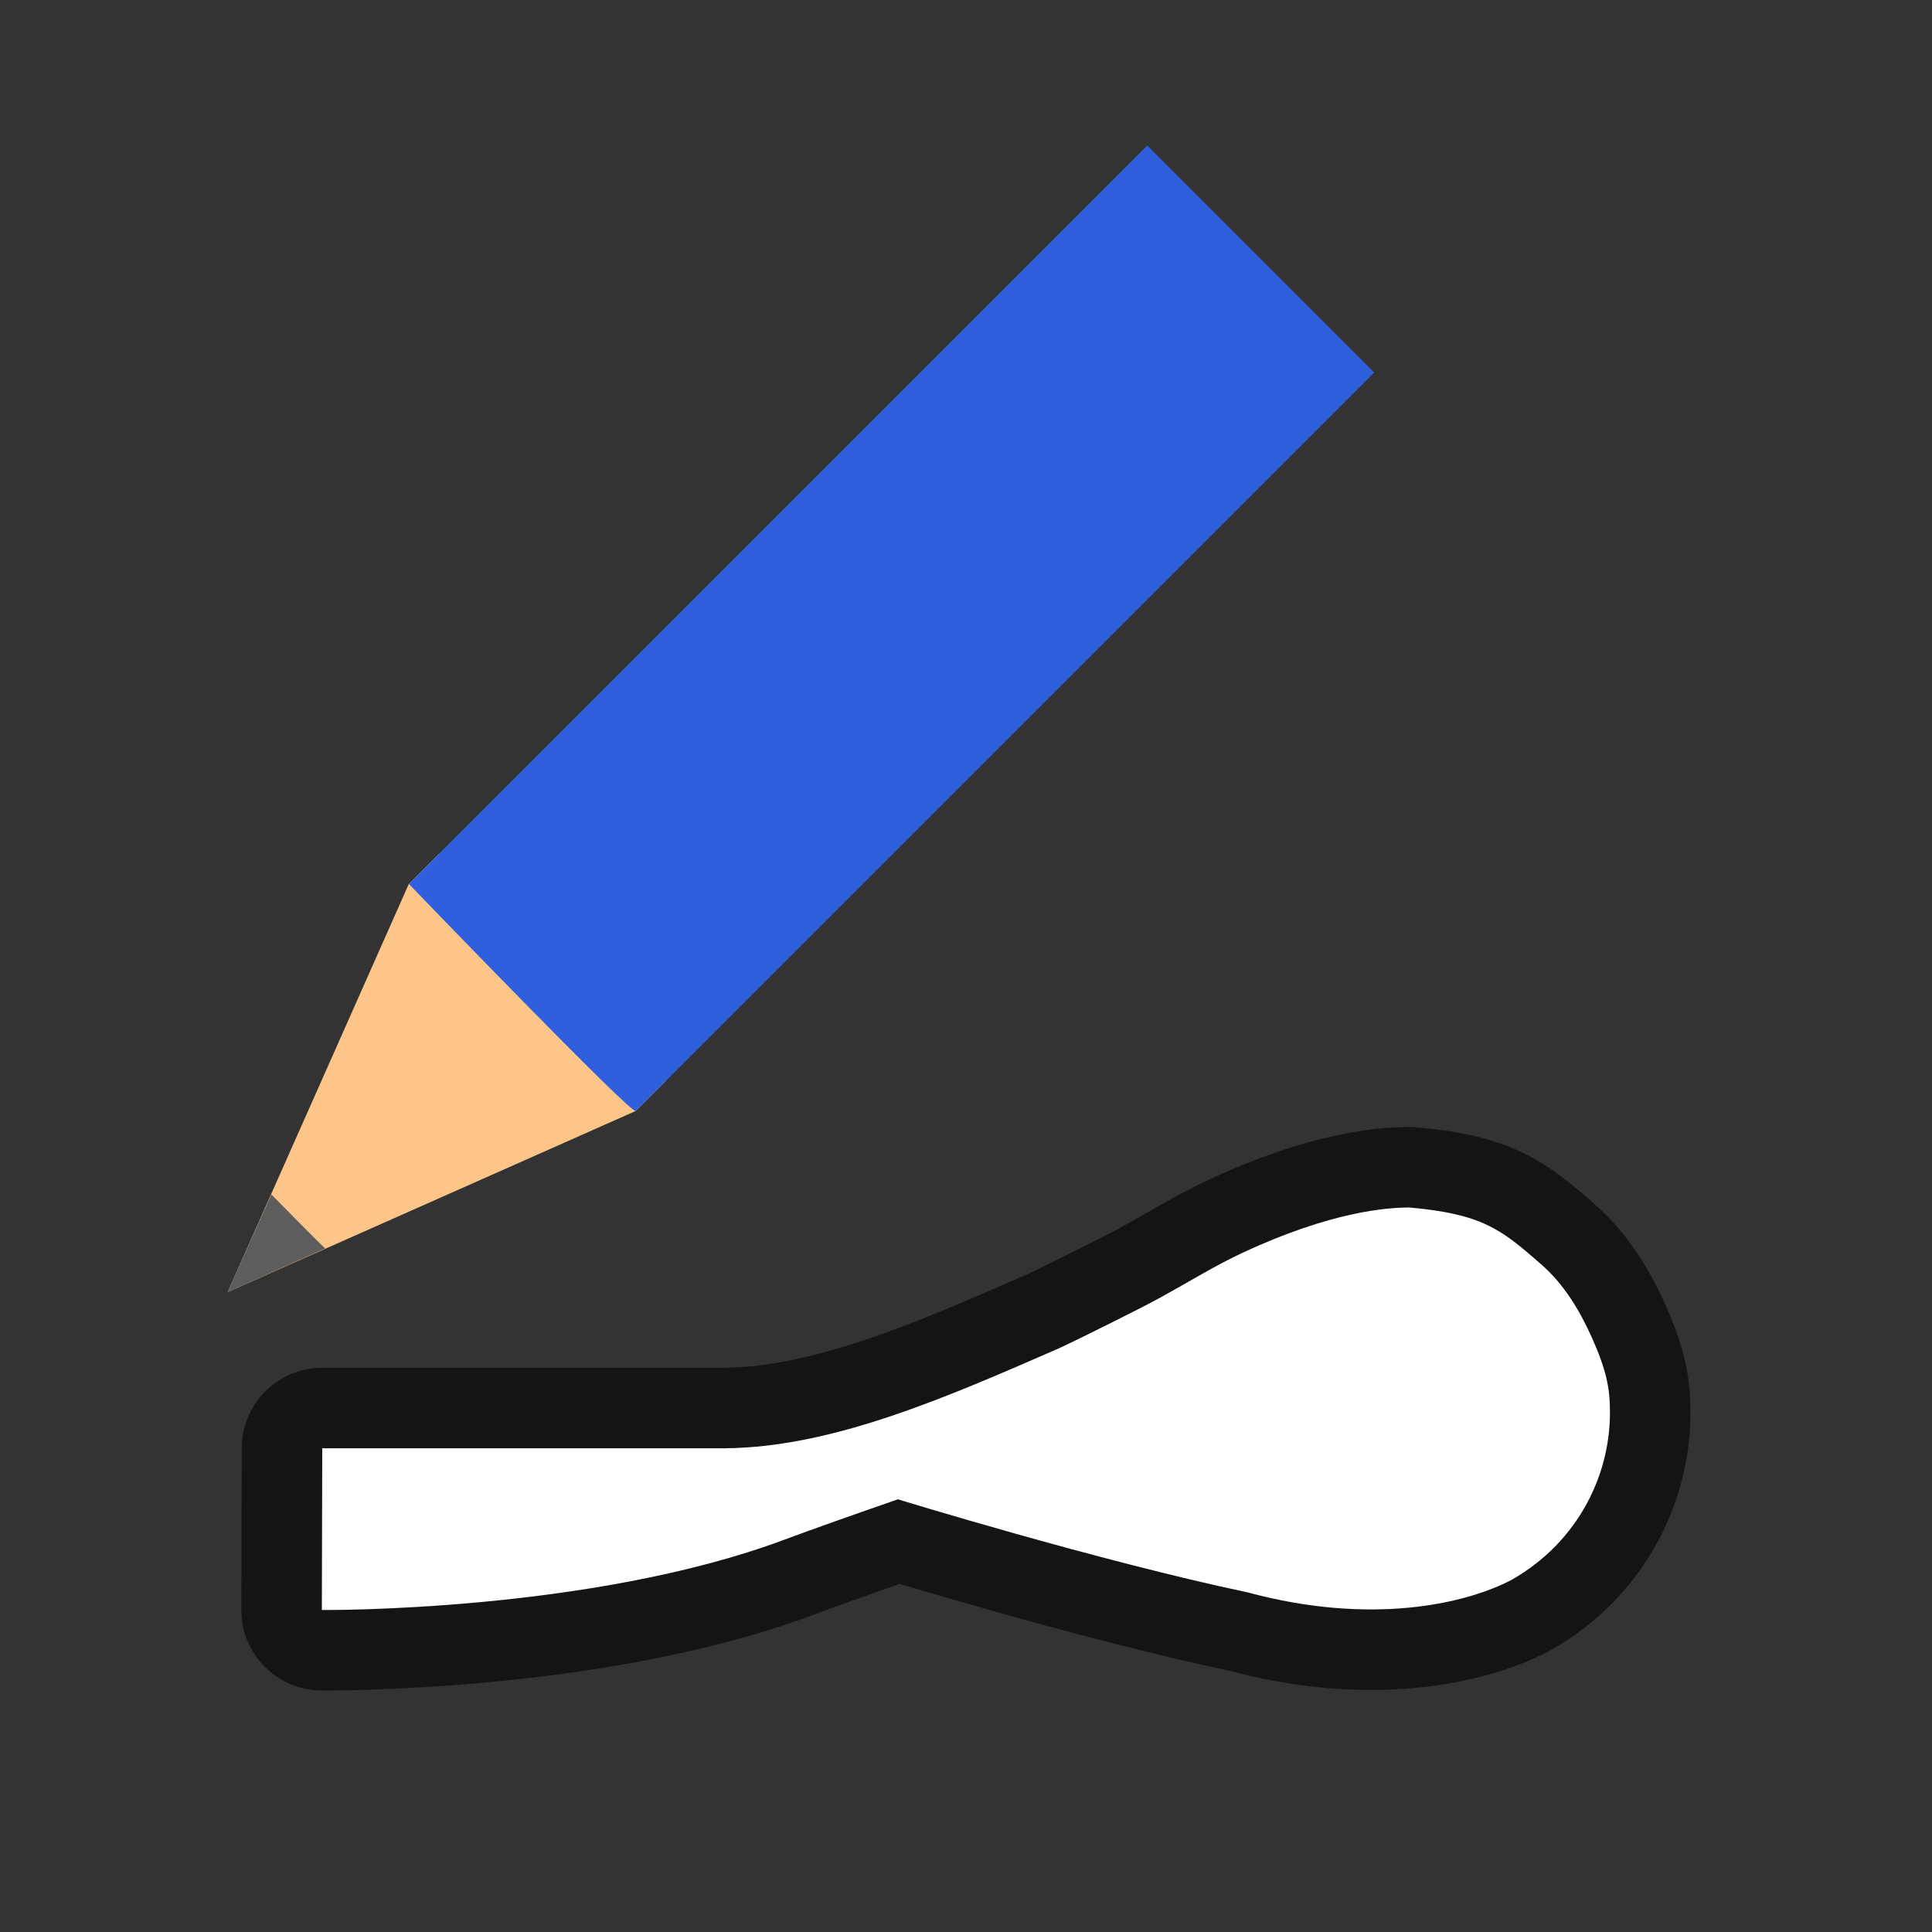 <?xml version="1.0" encoding="UTF-8" standalone="no"?>
<svg
   xmlns:dc="http://purl.org/dc/elements/1.1/"
   xmlns:cc="http://creativecommons.org/ns#"
   xmlns:rdf="http://www.w3.org/1999/02/22-rdf-syntax-ns#"
   xmlns:svg="http://www.w3.org/2000/svg"
   xmlns="http://www.w3.org/2000/svg"
   xmlns:sodipodi="http://sodipodi.sourceforge.net/DTD/sodipodi-0.dtd"
   xmlns:inkscape="http://www.inkscape.org/namespaces/inkscape"
   viewBox="0 0 24 24"
   version="1.1"
   id="svg4"
   sodipodi:docname="lc_freeline.svg"
   inkscape:version="0.92.4 (5da689c313, 2019-01-14)"
   inkscape:export-filename="/home/jupiter007/Libreoffice yaru theme fullcolor/build/cmd/lc_freeline.png"
   inkscape:export-xdpi="95"
   inkscape:export-ydpi="95">
  <rect x="0" y="0" width="24" height="24" fill="#333333" stroke="none"/>
  <defs
     id="defs8">
    <linearGradient
       id="linearGradient4336-3">
      <stop
         id="stop4338-8"
         offset="0"
         style="stop-color:#5884f4;stop-opacity:1" />
      <stop
         style="stop-color:#5884f4;stop-opacity:1"
         offset="0.278"
         id="stop4344-3" />
      <stop
         id="stop4346-3"
         offset="0.278"
         style="stop-color:#2f5fdd;stop-opacity:1" />
      <stop
         style="stop-color:#2f5fdd;stop-opacity:1"
         offset="0.707"
         id="stop4350-1" />
      <stop
         style="stop-color:#234db8;stop-opacity:1"
         offset="0.709"
         id="stop4348-6" />
      <stop
         id="stop4340-0"
         offset="1"
         style="stop-color:#234db8;stop-opacity:1" />
    </linearGradient>
  </defs>
  <sodipodi:namedview
     pagecolor="#ffffff"
     bordercolor="#666666"
     borderopacity="1"
     objecttolerance="10"
     gridtolerance="10"
     guidetolerance="10"
     inkscape:pageopacity="0"
     inkscape:pageshadow="2"
     inkscape:window-width="1920"
     inkscape:window-height="1011"
     id="namedview6"
     showgrid="true"
     inkscape:zoom="32"
     inkscape:cx="8.9259321"
     inkscape:cy="16.015613"
     inkscape:window-x="0"
     inkscape:window-y="32"
     inkscape:window-maximized="1"
     inkscape:current-layer="svg4">
    <inkscape:grid
       type="xygrid"
       id="grid817" />
  </sodipodi:namedview>
  <path
     sodipodi:nodetypes="ccccccccccccccc"
     style="fill:#000000;stroke:#000000;opacity:0.6;stroke-width:2;stroke-miterlimit:4;stroke-dasharray:none;stroke-linejoin:round"
     inkscape:connector-curvature="0"
     id="path819"
     d="m 17.498,15 c -0.262,10e-4 -0.954,0.046 -2.062,0.562 -0.346,0.162 -0.636,0.344 -1.031,0.562 -0.211,0.116 -0.968,0.494 -1.25,0.625 -1.392,0.607 -2.808,1.231 -4.152,1.242 h -5 L 3.998,20 c 0,0 3.327,0.032 5.75,-0.875 0.321,-0.12 0.881,-0.318 1.406,-0.5 0,0 2.481,0.763 4.344,1.156 1.525,0.412 2.7,0.149 3.281,-0.156 0.837,-0.477 1.248,-1.336 1.219,-2.156 -0.005,-0.288 -0.077,-0.525 -0.219,-0.844 -0.142,-0.319 -0.344,-0.676 -0.656,-0.938 -0.482,-0.423 -0.724,-0.609 -1.625,-0.688 z" />
  <path
     d="m 17.498,15 c -0.262,10e-4 -0.954,0.046 -2.062,0.562 -0.346,0.162 -0.636,0.344 -1.031,0.562 -0.211,0.116 -0.968,0.494 -1.25,0.625 -1.392,0.607 -2.808,1.231 -4.152,1.242 h -5 L 3.998,20 c 0,0 3.327,0.032 5.75,-0.875 0.321,-0.12 0.881,-0.318 1.406,-0.5 0,0 2.481,0.763 4.344,1.156 1.525,0.412 2.7,0.149 3.281,-0.156 0.837,-0.477 1.248,-1.336 1.219,-2.156 -0.005,-0.288 -0.077,-0.525 -0.219,-0.844 -0.142,-0.319 -0.344,-0.676 -0.656,-0.938 -0.482,-0.423 -0.724,-0.609 -1.625,-0.688 z"
     id="path2"
     inkscape:connector-curvature="0"
     style="fill:#ffffff"
     sodipodi:nodetypes="ccccccccccccccc" />
  <g
     style="display:inline;stroke-width:27.2;enable-background:new"
     transform="matrix(0.031,0.031,-0.034,0.034,-3.891,-17.902)"
     id="g1151">
    <path
       style="fill:#fec589;fill-opacity:1;stroke:none;stroke-width:27.2"
       d="M 701.484,292.832 656,400.493 610.516,292.832 v -11.064 h 90.969 z"
       id="path1145"
       inkscape:connector-curvature="0"
       sodipodi:nodetypes="cccccc" />
    <path
       style="color:#000000;display:inline;overflow:visible;visibility:visible;fill:#5d5d5d;fill-opacity:1;fill-rule:nonzero;stroke:none;stroke-width:28.009;marker:none;enable-background:accumulate"
       d="m 645.198,374.677 10.803,25.817 10.803,-25.817 c 0.011,0.175 -21.605,0 -21.605,0 z"
       id="path1147"
       inkscape:connector-curvature="0"
       sodipodi:nodetypes="cccc" />
    <path
       style="fill:#2f5fdd;fill-opacity:1;stroke:none;stroke-width:27.2"
       d="m 610.516,292.832 c 0,0 91.989,1.586 90.969,0 V 23.057 h -90.969 z"
       id="path1149"
       inkscape:connector-curvature="0"
       sodipodi:nodetypes="ccccc" />
  </g>
</svg>
